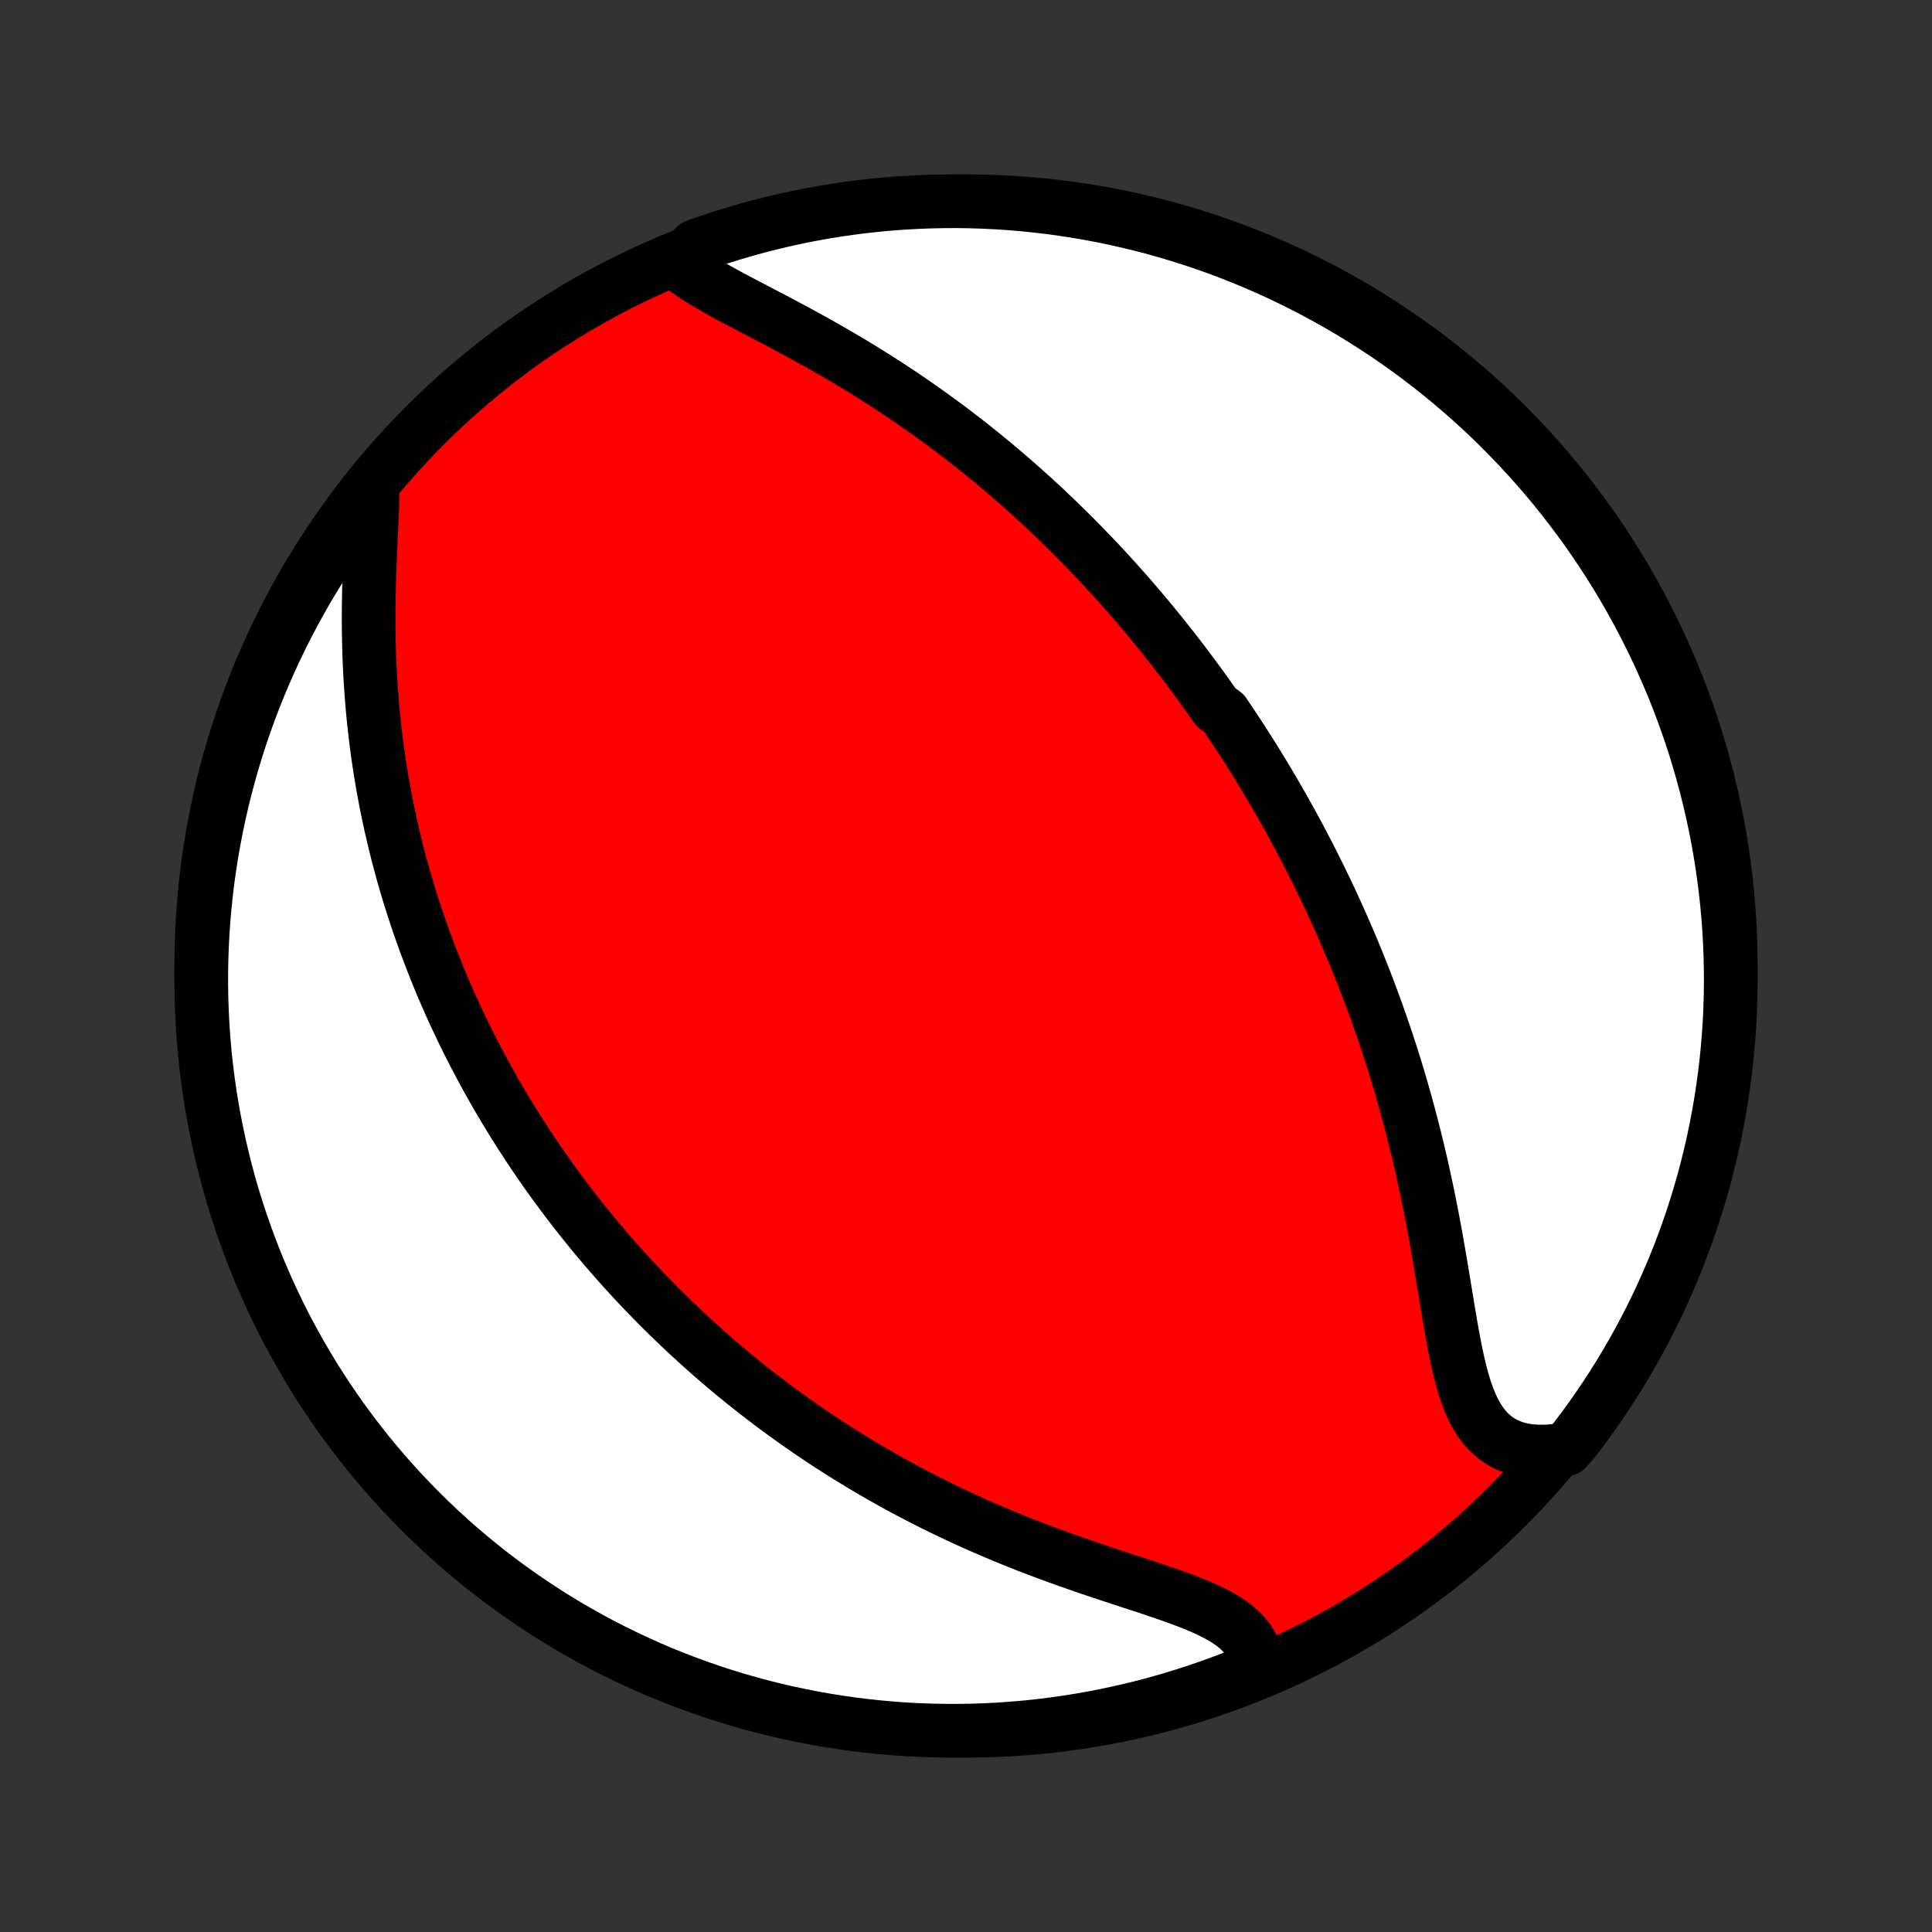 <?xml version="1.0" encoding="utf-8" standalone="no"?>
<!DOCTYPE svg PUBLIC "-//W3C//DTD SVG 1.1//EN"
  "http://www.w3.org/Graphics/SVG/1.1/DTD/svg11.dtd">
<!-- Created with matplotlib (http://matplotlib.org/) -->
<svg height="72pt" version="1.1" viewBox="0 0 72 72" width="72pt" xmlns="http://www.w3.org/2000/svg" xmlns:xlink="http://www.w3.org/1999/xlink">
 <rect x="0" y="0" width="72" height="72" fill="#333333" stroke="none"/>
 <defs>
  <style type="text/css">
*{stroke-linecap:butt;stroke-linejoin:round;}
  </style>
 </defs>
 <g id="figure_1">
  <g id="patch_1">
   <path d="
M0 72
L72 72
L72 0
L0 0
z
" style="fill:none;"/>
  </g>
  <g id="axes_1">
   <g id="PatchCollection_1">
    <defs>
     <path d="
M36 -7.5
C43.558 -7.5 50.808 -10.503 56.153 -15.848
C61.497 -21.192 64.5 -28.442 64.5 -36
C64.5 -43.558 61.497 -50.808 56.153 -56.153
C50.808 -61.497 43.558 -64.5 36 -64.5
C28.442 -64.5 21.192 -61.497 15.848 -56.153
C10.503 -50.808 7.5 -43.558 7.5 -36
C7.5 -28.442 10.503 -21.192 15.848 -15.848
C21.192 -10.503 28.442 -7.5 36 -7.5
z
" id="C0_0_a811fe30f3"/>
     <path d="
M25.271 -62.189
L25.493 -62.007
L25.736 -61.829
L25.997 -61.655
L26.273 -61.484
L26.562 -61.314
L26.862 -61.145
L27.172 -60.976
L27.488 -60.807
L27.811 -60.638
L28.138 -60.467
L28.468 -60.294
L28.801 -60.12
L29.135 -59.943
L29.47 -59.765
L29.804 -59.584
L30.138 -59.402
L30.471 -59.217
L30.802 -59.03
L31.131 -58.841
L31.457 -58.65
L31.781 -58.457
L32.102 -58.263
L32.419 -58.066
L32.733 -57.868
L33.044 -57.669
L33.351 -57.468
L33.654 -57.266
L33.953 -57.062
L34.248 -56.857
L34.54 -56.652
L34.828 -56.445
L35.111 -56.238
L35.391 -56.03
L35.666 -55.821
L35.938 -55.612
L36.206 -55.402
L36.469 -55.192
L36.73 -54.982
L36.986 -54.771
L37.238 -54.56
L37.487 -54.349
L37.732 -54.137
L37.974 -53.926
L38.212 -53.714
L38.447 -53.503
L38.678 -53.291
L38.906 -53.08
L39.13 -52.868
L39.352 -52.657
L39.57 -52.445
L39.786 -52.234
L39.998 -52.022
L40.208 -51.811
L40.414 -51.6
L40.618 -51.389
L40.82 -51.178
L41.019 -50.967
L41.215 -50.756
L41.408 -50.545
L41.6 -50.334
L41.789 -50.123
L41.975 -49.912
L42.16 -49.701
L42.342 -49.489
L42.522 -49.278
L42.7 -49.067
L42.876 -48.855
L43.05 -48.644
L43.223 -48.432
L43.393 -48.22
L43.562 -48.007
L43.729 -47.795
L43.895 -47.582
L44.058 -47.368
L44.22 -47.154
L44.381 -46.94
L44.54 -46.725
L44.698 -46.51
L44.854 -46.294
L45.009 -46.077
L45.163 -45.86
L45.315 -45.642
L45.617 -45.423
L45.765 -45.204
L45.913 -44.983
L46.06 -44.762
L46.205 -44.54
L46.35 -44.316
L46.493 -44.092
L46.636 -43.867
L46.777 -43.64
L46.918 -43.412
L47.058 -43.183
L47.197 -42.952
L47.335 -42.72
L47.472 -42.487
L47.608 -42.252
L47.744 -42.016
L47.879 -41.778
L48.013 -41.538
L48.146 -41.297
L48.278 -41.053
L48.41 -40.808
L48.541 -40.561
L48.671 -40.312
L48.801 -40.06
L48.93 -39.807
L49.058 -39.551
L49.185 -39.294
L49.312 -39.033
L49.438 -38.771
L49.563 -38.506
L49.687 -38.238
L49.811 -37.968
L49.934 -37.695
L50.056 -37.419
L50.177 -37.141
L50.298 -36.86
L50.418 -36.575
L50.536 -36.288
L50.654 -35.998
L50.771 -35.704
L50.887 -35.407
L51.002 -35.108
L51.116 -34.804
L51.229 -34.498
L51.34 -34.188
L51.451 -33.874
L51.56 -33.557
L51.668 -33.237
L51.775 -32.913
L51.88 -32.586
L51.984 -32.255
L52.086 -31.92
L52.187 -31.582
L52.286 -31.24
L52.383 -30.894
L52.479 -30.545
L52.572 -30.193
L52.664 -29.837
L52.754 -29.478
L52.842 -29.115
L52.928 -28.75
L53.012 -28.381
L53.093 -28.009
L53.173 -27.635
L53.251 -27.258
L53.326 -26.879
L53.399 -26.498
L53.471 -26.115
L53.54 -25.731
L53.608 -25.345
L53.674 -24.959
L53.739 -24.573
L53.803 -24.187
L53.866 -23.803
L53.929 -23.419
L53.992 -23.039
L54.056 -22.661
L54.122 -22.288
L54.19 -21.92
L54.262 -21.558
L54.338 -21.204
L54.421 -20.86
L54.511 -20.525
L54.609 -20.203
L54.719 -19.895
L54.841 -19.603
L54.976 -19.328
L55.128 -19.074
L55.297 -18.84
L55.484 -18.631
L55.69 -18.446
L55.916 -18.287
L56.161 -18.155
L56.426 -18.051
L56.709 -17.974
L57.01 -17.925
L57.326 -17.903
L57.656 -17.908
L57.999 -17.938
L58.365 -17.992
L58.67 -18.335
L58.968 -18.729
L59.259 -19.127
L59.543 -19.53
L59.82 -19.939
L60.089 -20.352
L60.352 -20.77
L60.606 -21.193
L60.853 -21.62
L61.093 -22.052
L61.325 -22.488
L61.549 -22.928
L61.766 -23.372
L61.975 -23.819
L62.175 -24.271
L62.368 -24.726
L62.553 -25.184
L62.73 -25.646
L62.898 -26.111
L63.058 -26.579
L63.21 -27.05
L63.354 -27.524
L63.49 -28
L63.617 -28.479
L63.735 -28.959
L63.846 -29.443
L63.947 -29.928
L64.04 -30.415
L64.125 -30.903
L64.201 -31.393
L64.269 -31.885
L64.328 -32.378
L64.378 -32.871
L64.42 -33.366
L64.453 -33.862
L64.477 -34.358
L64.493 -34.855
L64.5 -35.352
L64.498 -35.85
L64.487 -36.347
L64.468 -36.844
L64.441 -37.342
L64.404 -37.838
L64.359 -38.334
L64.305 -38.83
L64.243 -39.324
L64.172 -39.818
L64.093 -40.31
L64.005 -40.801
L63.908 -41.291
L63.803 -41.778
L63.689 -42.265
L63.567 -42.749
L63.437 -43.231
L63.298 -43.711
L63.151 -44.189
L62.996 -44.664
L62.832 -45.136
L62.66 -45.606
L62.481 -46.073
L62.293 -46.537
L62.097 -46.997
L61.893 -47.455
L61.681 -47.908
L61.462 -48.358
L61.234 -48.805
L60.999 -49.247
L60.757 -49.685
L60.506 -50.12
L60.249 -50.55
L59.984 -50.975
L59.711 -51.396
L59.432 -51.812
L59.145 -52.224
L58.851 -52.63
L58.55 -53.032
L58.243 -53.428
L57.929 -53.819
L57.608 -54.204
L57.28 -54.584
L56.946 -54.958
L56.605 -55.327
L56.258 -55.689
L55.906 -56.046
L55.547 -56.397
L55.182 -56.741
L54.811 -57.079
L54.434 -57.41
L54.052 -57.735
L53.664 -58.054
L53.272 -58.365
L52.873 -58.67
L52.47 -58.968
L52.061 -59.259
L51.648 -59.543
L51.23 -59.82
L50.807 -60.089
L50.38 -60.352
L49.948 -60.606
L49.512 -60.853
L49.072 -61.093
L48.629 -61.325
L48.181 -61.549
L47.729 -61.766
L47.274 -61.975
L46.816 -62.175
L46.354 -62.368
L45.889 -62.553
L45.421 -62.73
L44.95 -62.898
L44.476 -63.058
L44 -63.21
L43.521 -63.354
L43.041 -63.49
L42.557 -63.617
L42.072 -63.735
L41.586 -63.846
L41.097 -63.947
L40.607 -64.04
L40.115 -64.125
L39.622 -64.201
L39.129 -64.269
L38.634 -64.328
L38.138 -64.378
L37.642 -64.42
L37.145 -64.453
L36.648 -64.477
L36.15 -64.493
L35.653 -64.5
L35.156 -64.498
L34.658 -64.487
L34.162 -64.468
L33.666 -64.441
L33.17 -64.404
L32.676 -64.359
L32.182 -64.305
L31.69 -64.243
L31.199 -64.172
L30.709 -64.093
L30.222 -64.005
L29.735 -63.908
L29.251 -63.803
L28.769 -63.689
L28.289 -63.567
L27.811 -63.437
L27.336 -63.298
L26.863 -63.151
L26.394 -62.996
L25.927 -62.832
z
" id="C0_1_f31103ab8e"/>
     <path d="
M13.89 -53.734
L13.881 -53.36
L13.868 -52.975
L13.851 -52.581
L13.833 -52.179
L13.814 -51.771
L13.796 -51.358
L13.779 -50.941
L13.764 -50.52
L13.752 -50.098
L13.744 -49.675
L13.739 -49.251
L13.738 -48.828
L13.742 -48.404
L13.75 -47.983
L13.762 -47.562
L13.779 -47.144
L13.801 -46.728
L13.828 -46.315
L13.859 -45.904
L13.894 -45.497
L13.934 -45.094
L13.979 -44.694
L14.027 -44.297
L14.08 -43.905
L14.137 -43.516
L14.198 -43.132
L14.262 -42.751
L14.331 -42.375
L14.402 -42.003
L14.478 -41.636
L14.556 -41.272
L14.638 -40.913
L14.723 -40.559
L14.81 -40.208
L14.901 -39.861
L14.994 -39.519
L15.09 -39.181
L15.188 -38.847
L15.289 -38.517
L15.392 -38.192
L15.498 -37.87
L15.605 -37.551
L15.715 -37.237
L15.826 -36.927
L15.94 -36.62
L16.055 -36.317
L16.172 -36.017
L16.291 -35.721
L16.411 -35.428
L16.533 -35.138
L16.657 -34.852
L16.782 -34.568
L16.909 -34.288
L17.038 -34.011
L17.167 -33.737
L17.299 -33.465
L17.431 -33.197
L17.565 -32.931
L17.7 -32.667
L17.837 -32.407
L17.975 -32.148
L18.114 -31.892
L18.255 -31.639
L18.397 -31.387
L18.54 -31.138
L18.685 -30.891
L18.831 -30.646
L18.978 -30.403
L19.127 -30.162
L19.276 -29.923
L19.428 -29.685
L19.581 -29.45
L19.735 -29.215
L19.89 -28.983
L20.047 -28.752
L20.205 -28.523
L20.365 -28.295
L20.526 -28.068
L20.689 -27.843
L20.854 -27.619
L21.02 -27.396
L21.187 -27.175
L21.357 -26.954
L21.527 -26.735
L21.7 -26.517
L21.875 -26.3
L22.051 -26.083
L22.229 -25.868
L22.409 -25.654
L22.591 -25.44
L22.775 -25.227
L22.961 -25.015
L23.15 -24.803
L23.34 -24.593
L23.532 -24.383
L23.727 -24.173
L23.924 -23.965
L24.124 -23.756
L24.326 -23.549
L24.53 -23.341
L24.738 -23.135
L24.947 -22.929
L25.16 -22.723
L25.375 -22.518
L25.593 -22.313
L25.814 -22.109
L26.038 -21.905
L26.265 -21.701
L26.495 -21.498
L26.729 -21.296
L26.965 -21.093
L27.206 -20.891
L27.449 -20.69
L27.696 -20.489
L27.947 -20.288
L28.202 -20.088
L28.46 -19.889
L28.722 -19.69
L28.988 -19.491
L29.259 -19.293
L29.533 -19.096
L29.811 -18.899
L30.094 -18.703
L30.381 -18.508
L30.672 -18.314
L30.968 -18.12
L31.269 -17.928
L31.574 -17.736
L31.884 -17.546
L32.198 -17.356
L32.517 -17.168
L32.841 -16.982
L33.17 -16.796
L33.503 -16.612
L33.842 -16.43
L34.185 -16.25
L34.533 -16.071
L34.886 -15.894
L35.243 -15.72
L35.605 -15.547
L35.971 -15.377
L36.342 -15.209
L36.718 -15.044
L37.097 -14.881
L37.48 -14.721
L37.866 -14.564
L38.256 -14.409
L38.649 -14.258
L39.045 -14.109
L39.442 -13.964
L39.842 -13.821
L40.242 -13.681
L40.643 -13.543
L41.043 -13.408
L41.443 -13.276
L41.84 -13.145
L42.234 -13.016
L42.624 -12.889
L43.008 -12.761
L43.384 -12.634
L43.752 -12.505
L44.109 -12.375
L44.454 -12.241
L44.784 -12.104
L45.097 -11.961
L45.391 -11.811
L45.664 -11.653
L45.913 -11.485
L46.136 -11.307
L46.332 -11.118
L46.5 -10.916
L46.638 -10.701
L46.745 -10.473
L46.823 -10.233
L46.871 -9.981
L46.448 -9.718
L45.983 -9.484
L45.516 -9.306
L45.046 -9.136
L44.572 -8.974
L44.097 -8.82
L43.619 -8.674
L43.138 -8.537
L42.656 -8.408
L42.171 -8.288
L41.684 -8.176
L41.196 -8.073
L40.706 -7.978
L40.215 -7.891
L39.722 -7.813
L39.229 -7.744
L38.734 -7.683
L38.239 -7.631
L37.742 -7.588
L37.246 -7.553
L36.749 -7.527
L36.251 -7.51
L35.754 -7.501
L35.257 -7.501
L34.759 -7.51
L34.263 -7.527
L33.766 -7.553
L33.271 -7.588
L32.776 -7.631
L32.282 -7.683
L31.79 -7.743
L31.299 -7.813
L30.809 -7.89
L30.32 -7.977
L29.834 -8.072
L29.349 -8.175
L28.867 -8.287
L28.386 -8.407
L27.908 -8.536
L27.432 -8.673
L26.959 -8.818
L26.489 -8.972
L26.021 -9.134
L25.557 -9.304
L25.096 -9.482
L24.638 -9.668
L24.183 -9.863
L23.733 -10.065
L23.286 -10.275
L22.842 -10.493
L22.403 -10.719
L21.968 -10.953
L21.537 -11.194
L21.111 -11.442
L20.689 -11.698
L20.272 -11.962
L19.86 -12.233
L19.452 -12.511
L19.05 -12.796
L18.652 -13.089
L18.26 -13.388
L17.874 -13.694
L17.493 -14.007
L17.117 -14.327
L16.747 -14.653
L16.384 -14.986
L16.026 -15.325
L15.674 -15.671
L15.329 -16.022
L14.989 -16.38
L14.656 -16.744
L14.33 -17.113
L14.01 -17.489
L13.697 -17.87
L13.391 -18.256
L13.092 -18.648
L12.799 -19.046
L12.514 -19.448
L12.236 -19.855
L11.965 -20.268
L11.701 -20.685
L11.445 -21.107
L11.196 -21.533
L10.955 -21.964
L10.721 -22.399
L10.495 -22.838
L10.277 -23.281
L10.067 -23.728
L9.865 -24.179
L9.67 -24.633
L9.484 -25.091
L9.306 -25.552
L9.136 -26.017
L8.974 -26.484
L8.82 -26.954
L8.674 -27.427
L8.537 -27.903
L8.408 -28.381
L8.288 -28.862
L8.176 -29.344
L8.073 -29.829
L7.978 -30.316
L7.891 -30.804
L7.813 -31.294
L7.744 -31.785
L7.683 -32.278
L7.631 -32.771
L7.588 -33.266
L7.553 -33.761
L7.527 -34.258
L7.51 -34.754
L7.501 -35.251
L7.501 -35.749
L7.51 -36.246
L7.527 -36.743
L7.553 -37.241
L7.588 -37.737
L7.631 -38.234
L7.683 -38.729
L7.743 -39.224
L7.813 -39.718
L7.89 -40.21
L7.977 -40.701
L8.072 -41.191
L8.175 -41.679
L8.287 -42.166
L8.407 -42.651
L8.536 -43.133
L8.673 -43.614
L8.818 -44.092
L8.972 -44.568
L9.134 -45.041
L9.304 -45.511
L9.482 -45.978
L9.668 -46.443
L9.863 -46.904
L10.065 -47.362
L10.275 -47.816
L10.493 -48.267
L10.719 -48.714
L10.953 -49.158
L11.194 -49.597
L11.442 -50.032
L11.698 -50.463
L11.962 -50.889
L12.233 -51.311
L12.511 -51.728
L12.796 -52.141
L13.089 -52.548
L13.388 -52.95
z
" id="C0_2_9523092317"/>
    </defs>
    <g clip-path="url(#p1bffca34e9)">
     <use style="fill:#ff0000;stroke:#000000;stroke-width:2.0;" x="0.0" xlink:href="#C0_0_a811fe30f3" y="72.0"/>
    </g>
    <g clip-path="url(#p1bffca34e9)">
     <use style="fill:#ffffff;stroke:#000000;stroke-width:2.0;" x="0.0" xlink:href="#C0_1_f31103ab8e" y="72.0"/>
    </g>
    <g clip-path="url(#p1bffca34e9)">
     <use style="fill:#ffffff;stroke:#000000;stroke-width:2.0;" x="0.0" xlink:href="#C0_2_9523092317" y="72.0"/>
    </g>
   </g>
  </g>
 </g>
 <defs>
  <clipPath id="p1bffca34e9">
   <rect height="72.0" width="72.0" x="0.0" y="0.0"/>
  </clipPath>
 </defs>
</svg>
